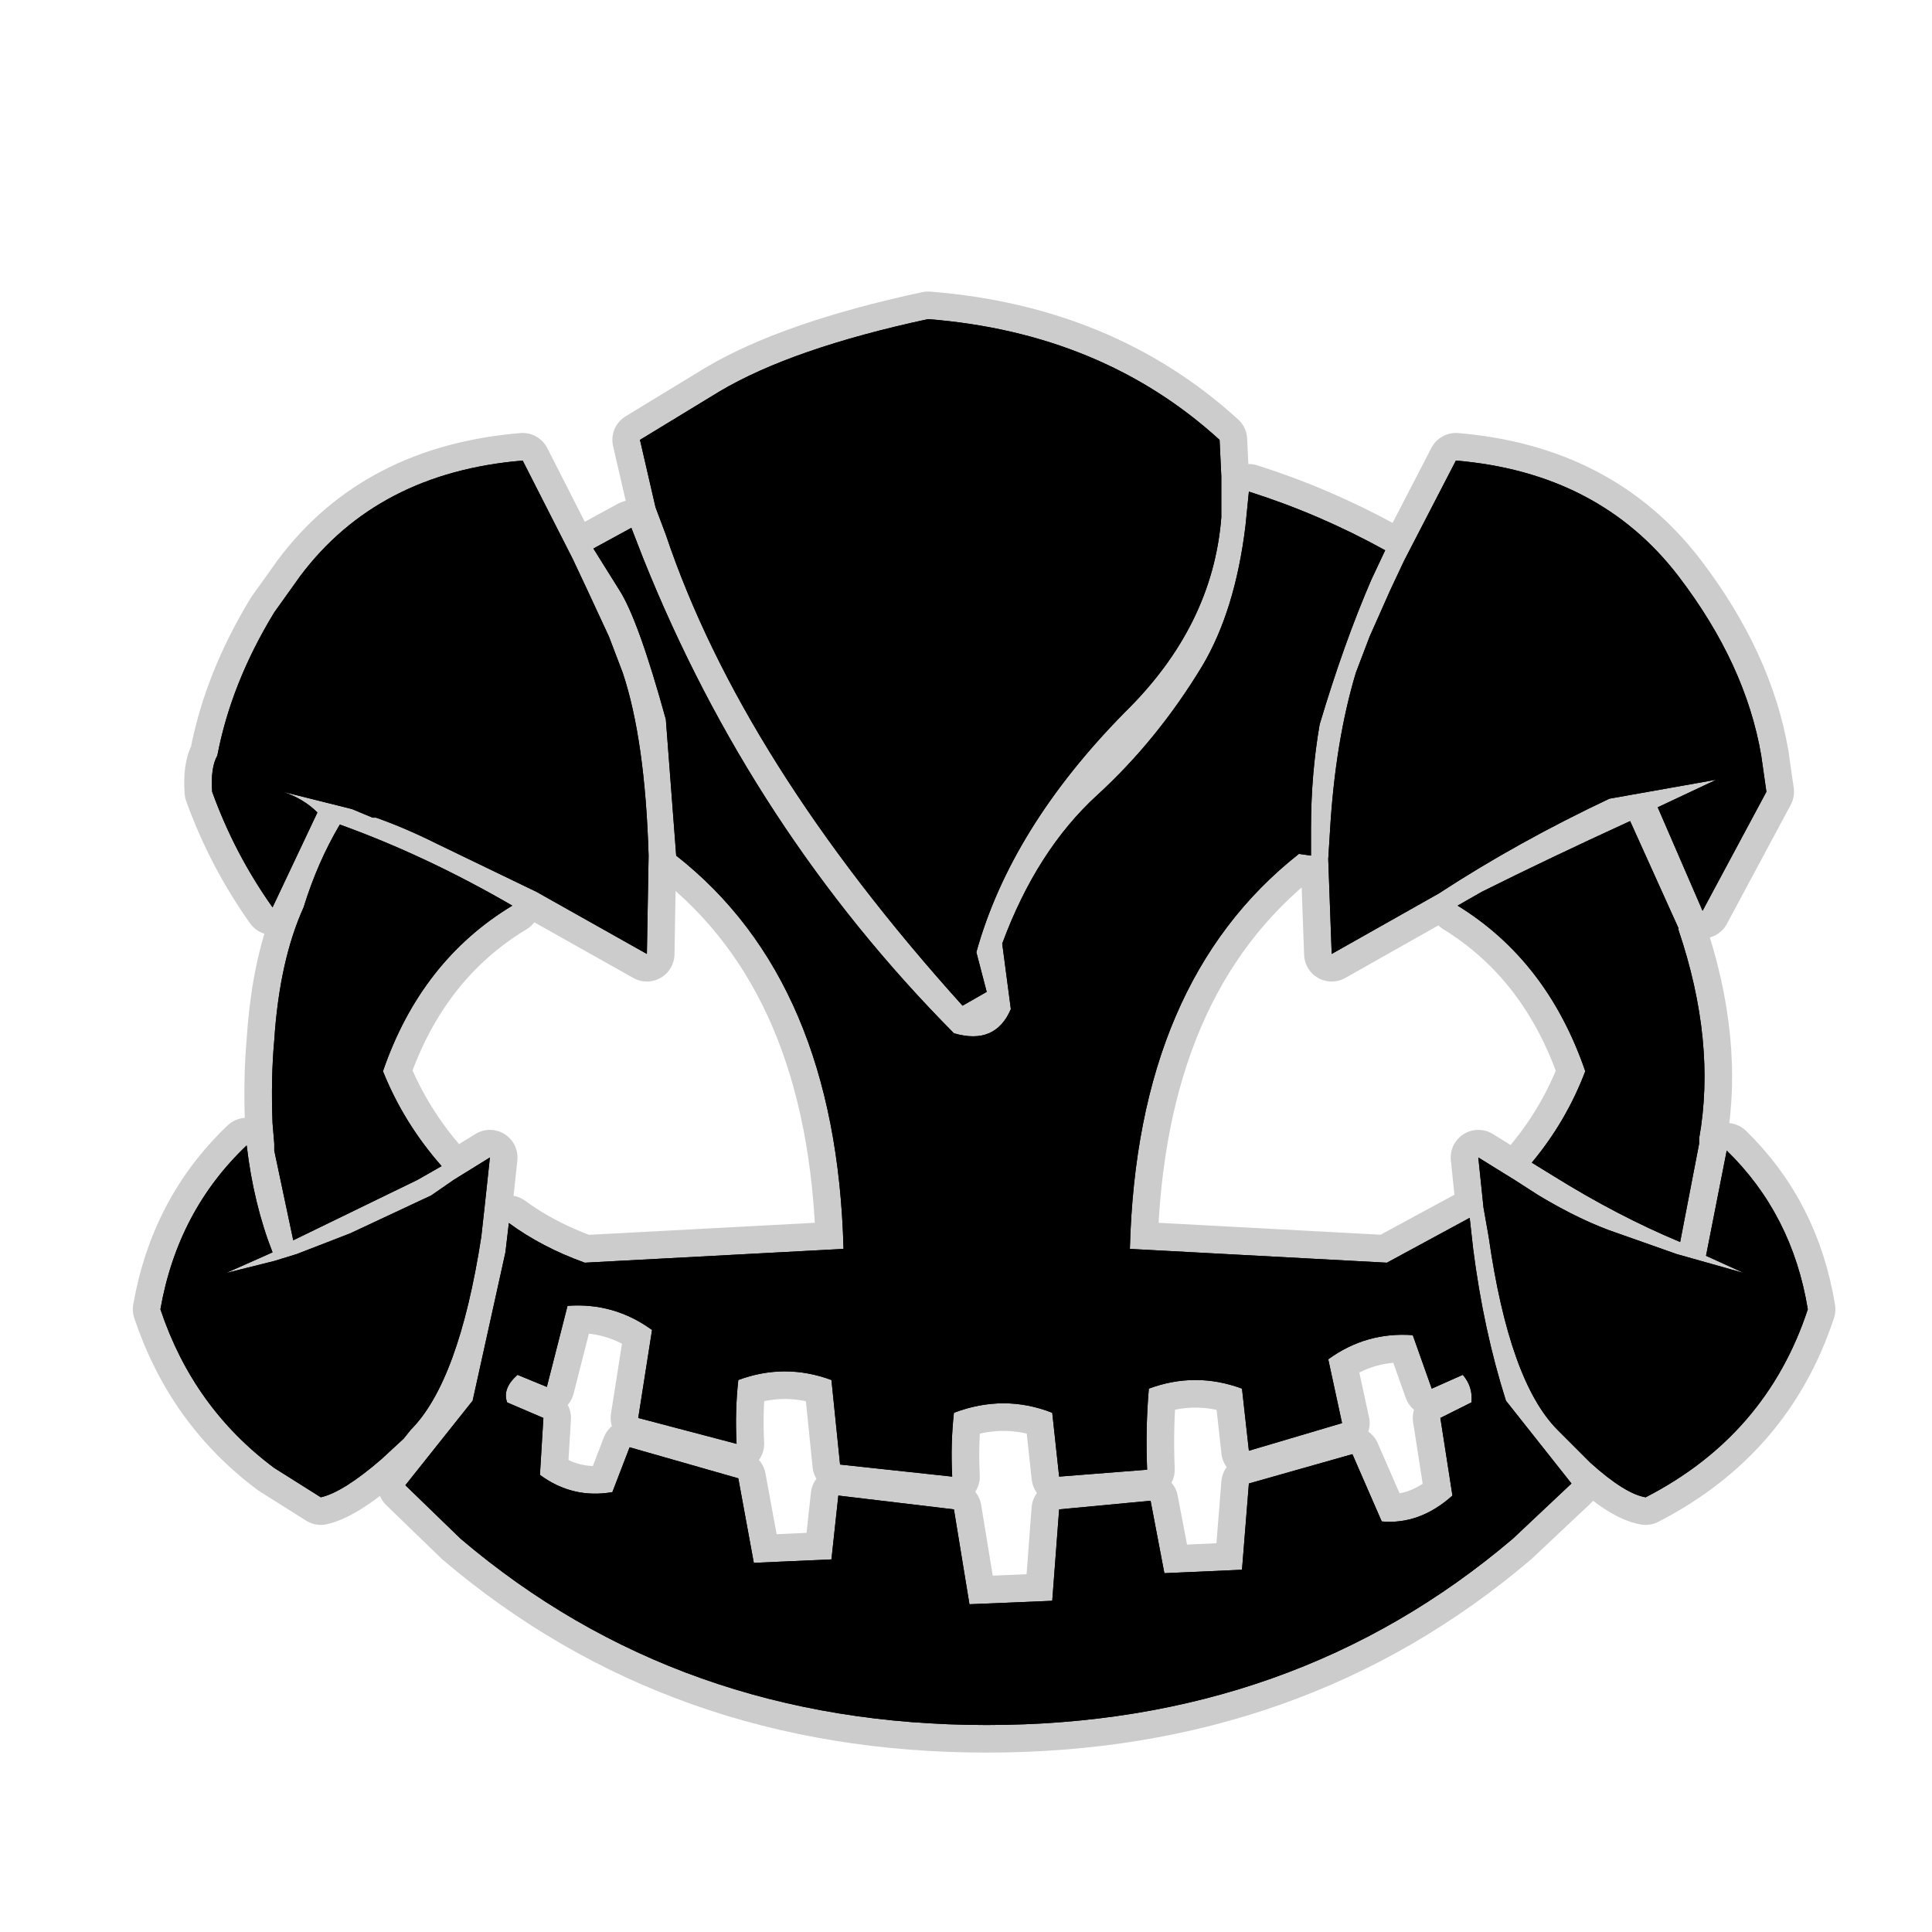 <?xml version="1.0" encoding="UTF-8" standalone="no"?>
<svg xmlns:ffdec="https://www.free-decompiler.com/flash" xmlns:xlink="http://www.w3.org/1999/xlink" ffdec:objectType="frame" height="56.0px" width="56.0px" xmlns="http://www.w3.org/2000/svg">
  <g transform="matrix(1.0, 0.0, 0.0, 1.0, 0.0, 0.0)">
    <use ffdec:characterId="2" height="56.0" id="back" transform="matrix(1.0, 0.0, 0.0, 1.0, 0.0, 0.0)" width="56.0" xlink:href="#sprite0"/>
    <use ffdec:characterId="3" height="42.35" transform="matrix(1.0, 0.0, 0.0, 1.0, 3.85, 8.45)" width="49.35" xlink:href="#shape1"/>
  </g>
  <defs>
    <g id="sprite0" transform="matrix(1.0, 0.0, 0.0, 1.0, 0.0, 0.0)">
      <use ffdec:characterId="1" height="56.0" transform="matrix(1.0, 0.0, 0.0, 1.0, 0.0, 0.0)" width="56.0" xlink:href="#shape0"/>
    </g>
    <g id="shape0" transform="matrix(1.0, 0.0, 0.0, 1.0, 0.0, 0.0)">
      <path d="M56.0 56.0 L0.0 56.0 0.0 0.0 56.0 0.0 56.0 56.0" fill="#010101" fill-opacity="0.0" fill-rule="evenodd" stroke="none"/>
    </g>
    <g id="shape1" transform="matrix(1.0, 0.0, 0.0, 1.0, -3.85, -8.45)">
      <path d="M49.35 26.4 L48.05 23.4 49.75 22.6 46.65 23.15 Q44.0 24.4 41.7 25.9 L38.6 27.65 38.5 24.9 38.55 24.1 Q38.7 21.5 39.3 19.5 L39.7 18.45 40.3 17.1 40.7 16.25 42.2 13.35 Q46.35 13.7 48.65 16.7 50.6 19.25 51.05 21.9 L51.2 22.95 49.35 26.4 M16.6 16.2 L17.0 17.05 17.65 18.45 18.05 19.5 Q18.7 21.45 18.8 24.8 L18.75 27.65 15.55 25.85 12.65 24.45 Q11.75 24.0 10.9 23.7 L10.8 23.7 10.2 23.45 8.2 22.95 Q8.8 23.15 9.2 23.55 L7.9 26.3 Q6.8 24.75 6.15 22.95 6.1 22.25 6.3 21.9 6.7 19.8 7.95 17.75 L8.7 16.7 Q10.95 13.7 15.15 13.35 L16.6 16.2 M13.35 44.6 L11.75 43.05 13.7 40.6 14.65 36.3 14.75 35.45 Q15.7 36.15 16.95 36.6 L24.45 36.2 Q24.25 28.45 19.6 24.8 L19.3 20.85 Q18.5 17.95 17.95 17.1 L17.2 15.9 18.3 15.3 18.65 16.2 Q21.8 24.05 27.65 29.95 28.85 30.3 29.3 29.25 L29.05 27.35 Q30.05 24.65 31.8 23.05 33.55 21.45 34.85 19.3 35.8 17.7 36.1 15.25 L36.2 14.25 Q38.25 14.9 40.15 15.95 L39.75 16.8 Q38.95 18.65 38.25 21.0 38.0 22.45 38.0 24.0 L38.0 24.8 37.65 24.75 Q32.95 28.45 32.75 36.2 L40.2 36.6 42.6 35.3 42.7 36.2 Q43.0 38.55 43.65 40.6 L45.55 43.0 43.85 44.6 Q37.5 50.0 28.6 50.0 19.7 50.0 13.35 44.6 M35.4 13.8 L35.4 15.0 Q35.15 18.15 32.6 20.65 29.3 24.0 28.3 27.6 L28.6 28.75 27.9 29.15 Q21.5 22.05 19.3 15.5 L19.0 14.7 18.55 12.75 20.85 11.35 Q22.95 10.1 26.9 9.25 31.95 9.65 35.35 12.75 L35.4 13.8 M49.25 33.15 L48.7 36.0 Q46.9 35.25 45.05 34.1 L44.4 33.7 Q45.4 32.5 45.95 31.05 44.85 27.85 42.25 26.25 L42.95 25.85 Q44.85 24.9 47.25 23.8 L48.65 26.9 48.65 26.95 Q49.75 30.2 49.25 33.0 L49.25 33.15 M52.4 37.95 Q51.2 41.6 47.7 43.4 47.1 43.3 46.1 42.4 L45.45 41.75 45.15 41.45 Q43.75 40.05 43.15 35.85 L43.0 35.0 42.85 33.55 43.9 34.2 44.6 34.65 Q45.85 35.4 46.9 35.75 L48.6 36.35 50.55 36.9 49.45 36.4 50.05 33.35 Q51.95 35.2 52.4 37.95 M14.7 40.65 L15.75 41.1 15.65 42.75 Q16.6 43.45 17.75 43.25 L18.25 41.95 21.4 42.85 21.85 45.3 24.1 45.2 24.3 43.35 27.65 43.75 28.1 46.5 30.5 46.4 30.7 43.75 33.35 43.5 33.75 45.6 36.0 45.5 36.2 43.0 39.2 42.15 40.05 44.1 Q41.15 44.2 42.1 43.35 L41.75 41.1 42.65 40.65 Q42.7 40.2 42.4 39.85 L41.5 40.25 40.95 38.7 Q39.6 38.6 38.5 39.4 L38.9 41.25 36.2 42.05 36.0 40.25 Q34.65 39.75 33.3 40.25 33.2 41.4 33.25 42.6 L30.7 42.8 30.5 40.95 Q29.1 40.4 27.65 40.95 27.55 41.85 27.6 42.8 L24.35 42.45 24.1 40.0 Q22.75 39.5 21.4 40.0 21.3 40.9 21.35 41.85 L18.5 41.1 18.9 38.55 Q17.8 37.75 16.45 37.85 L15.85 40.2 15.0 39.85 Q14.55 40.25 14.7 40.65 M7.15 33.2 Q7.35 34.9 7.9 36.3 L6.55 36.9 7.95 36.55 8.6 36.35 10.15 35.75 12.5 34.65 13.15 34.2 14.2 33.55 14.05 34.95 13.95 35.85 Q13.3 40.05 11.9 41.45 L11.7 41.7 11.05 42.3 Q9.95 43.25 9.3 43.4 L7.95 42.55 Q5.6 40.8 4.65 37.95 5.15 35.1 7.15 33.2 M11.1 31.05 Q11.7 32.55 12.8 33.8 L12.1 34.2 8.5 35.95 7.95 33.35 7.95 33.15 7.9 32.55 Q7.85 31.25 7.95 30.15 8.1 27.85 8.8 26.3 9.2 25.0 9.85 23.9 12.35 24.8 14.85 26.25 12.2 27.85 11.1 31.05" fill="#000000" fill-rule="evenodd" stroke="none"/>
      <path d="M35.4 13.8 L35.35 12.75 Q31.95 9.65 26.9 9.25 22.95 10.1 20.85 11.35 L18.55 12.75 19.0 14.7 19.3 15.5 Q21.5 22.05 27.9 29.15 L28.6 28.75 28.3 27.6 Q29.3 24.0 32.6 20.65 35.15 18.15 35.4 15.0 L35.4 13.8 M13.35 44.6 Q19.7 50.0 28.6 50.0 37.5 50.0 43.85 44.6 L45.55 43.0 43.65 40.6 Q43.0 38.55 42.7 36.2 L42.6 35.3 40.2 36.6 32.75 36.2 Q32.95 28.45 37.65 24.75 L38.0 24.8 38.0 24.0 Q38.0 22.45 38.25 21.0 38.95 18.65 39.75 16.8 L40.15 15.95 Q38.25 14.9 36.2 14.25 L36.1 15.25 Q35.8 17.7 34.85 19.3 33.55 21.45 31.8 23.05 30.05 24.65 29.05 27.35 L29.3 29.25 Q28.85 30.3 27.65 29.95 21.8 24.05 18.65 16.2 L18.3 15.3 17.2 15.9 17.95 17.1 Q18.5 17.95 19.3 20.85 L19.6 24.8 Q24.25 28.45 24.45 36.2 L16.95 36.6 Q15.7 36.15 14.75 35.45 L14.65 36.3 13.7 40.6 11.75 43.05 13.35 44.6 M16.6 16.2 L15.15 13.35 Q10.95 13.7 8.7 16.7 L7.95 17.75 Q6.7 19.8 6.3 21.9 6.1 22.25 6.15 22.95 6.8 24.75 7.9 26.3 L9.2 23.55 Q8.8 23.15 8.2 22.95 L10.2 23.45 10.8 23.7 10.9 23.7 Q11.75 24.0 12.65 24.45 L15.55 25.85 18.75 27.65 18.8 24.8 Q18.7 21.45 18.05 19.5 L17.65 18.45 17.0 17.05 16.6 16.2 M49.35 26.4 L51.2 22.95 51.05 21.9 Q50.6 19.25 48.65 16.7 46.35 13.7 42.2 13.35 L40.7 16.25 40.3 17.1 39.7 18.45 39.3 19.5 Q38.7 21.5 38.55 24.1 L38.5 24.9 38.6 27.65 41.7 25.9 Q44.0 24.4 46.65 23.15 L49.75 22.6 48.05 23.4 49.35 26.4 M49.25 33.15 L48.7 36.0 Q46.9 35.25 45.05 34.1 L44.4 33.7 Q45.4 32.5 45.95 31.05 44.85 27.85 42.25 26.25 L42.95 25.85 Q44.85 24.9 47.25 23.8 L48.65 26.9 48.65 26.95 Q49.75 30.2 49.25 33.0 L49.25 33.15 M52.4 37.95 Q51.95 35.2 50.05 33.35 L49.45 36.4 50.55 36.9 48.6 36.35 46.9 35.75 Q45.85 35.4 44.6 34.65 L43.9 34.2 42.85 33.55 43.0 35.0 43.15 35.85 Q43.75 40.05 45.15 41.45 L45.45 41.75 46.1 42.4 Q47.1 43.3 47.7 43.4 51.2 41.6 52.4 37.95 M14.7 40.65 L15.75 41.1 15.65 42.75 Q16.6 43.45 17.75 43.25 L18.25 41.95 21.4 42.85 21.85 45.3 24.1 45.2 24.3 43.35 27.65 43.75 28.1 46.5 30.5 46.4 30.7 43.75 33.35 43.5 33.75 45.6 36.0 45.5 36.2 43.0 39.2 42.15 40.05 44.1 Q41.15 44.2 42.1 43.35 L41.75 41.1 42.65 40.65 Q42.7 40.2 42.4 39.85 L41.5 40.25 40.95 38.7 Q39.6 38.6 38.5 39.4 L38.9 41.25 36.2 42.05 36.0 40.25 Q34.65 39.75 33.3 40.25 33.2 41.4 33.25 42.6 L30.7 42.8 30.5 40.95 Q29.1 40.4 27.65 40.95 27.55 41.85 27.6 42.8 L24.35 42.45 24.1 40.0 Q22.75 39.5 21.4 40.0 21.3 40.9 21.35 41.85 L18.5 41.1 18.9 38.55 Q17.8 37.75 16.45 37.85 L15.85 40.2 15.0 39.85 Q14.55 40.25 14.7 40.65 M11.1 31.05 Q12.2 27.85 14.85 26.25 12.35 24.8 9.85 23.9 9.2 25.0 8.8 26.3 8.1 27.85 7.95 30.15 7.85 31.25 7.9 32.55 L7.95 33.15 7.95 33.35 8.5 35.95 12.1 34.2 12.8 33.8 Q11.7 32.55 11.1 31.05 M7.15 33.2 Q5.15 35.1 4.65 37.95 5.6 40.8 7.95 42.55 L9.3 43.4 Q9.95 43.25 11.05 42.3 L11.7 41.7 11.9 41.45 Q13.3 40.05 13.95 35.85 L14.05 34.95 14.2 33.55 13.15 34.2 12.5 34.65 10.15 35.75 8.6 36.35 7.95 36.55 6.55 36.9 7.9 36.3 Q7.35 34.9 7.15 33.2 Z" fill="none" stroke="#000000" stroke-linecap="round" stroke-linejoin="round" stroke-opacity="0.2" stroke-width="1.6"/>
      <path d="M49.35 26.4 L48.05 23.4 49.75 22.6 46.65 23.15 Q44.0 24.4 41.7 25.9 L38.6 27.65 38.5 24.9 38.55 24.1 Q38.7 21.5 39.3 19.5 L39.7 18.45 40.3 17.1 40.7 16.25 42.2 13.35 Q46.35 13.7 48.65 16.7 50.6 19.25 51.05 21.9 L51.2 22.95 49.35 26.4 M16.6 16.2 L17.0 17.05 17.65 18.45 18.05 19.5 Q18.7 21.45 18.8 24.8 L18.75 27.65 15.55 25.85 12.65 24.45 Q11.75 24.0 10.9 23.7 L10.8 23.7 10.2 23.45 8.2 22.95 Q8.8 23.15 9.2 23.55 L7.9 26.3 Q6.8 24.75 6.15 22.95 6.1 22.25 6.3 21.9 6.7 19.8 7.95 17.75 L8.7 16.7 Q10.95 13.7 15.15 13.35 L16.6 16.2 M13.35 44.6 L11.75 43.05 13.7 40.6 14.65 36.3 14.75 35.45 Q15.7 36.15 16.95 36.6 L24.45 36.2 Q24.25 28.45 19.6 24.8 L19.3 20.85 Q18.5 17.95 17.95 17.1 L17.2 15.9 18.3 15.3 18.65 16.2 Q21.8 24.05 27.65 29.95 28.85 30.3 29.3 29.25 L29.05 27.35 Q30.05 24.65 31.8 23.05 33.55 21.45 34.85 19.3 35.8 17.7 36.1 15.25 L36.2 14.25 Q38.25 14.9 40.15 15.95 L39.75 16.8 Q38.95 18.65 38.25 21.0 38.0 22.45 38.0 24.0 L38.0 24.8 37.65 24.75 Q32.95 28.45 32.75 36.2 L40.2 36.6 42.6 35.3 42.7 36.2 Q43.0 38.55 43.65 40.6 L45.55 43.0 43.85 44.6 Q37.5 50.0 28.6 50.0 19.7 50.0 13.35 44.6 M35.4 13.8 L35.4 15.0 Q35.15 18.15 32.6 20.65 29.3 24.0 28.3 27.6 L28.6 28.75 27.9 29.15 Q21.5 22.05 19.3 15.5 L19.0 14.7 18.55 12.75 20.85 11.35 Q22.95 10.1 26.9 9.25 31.95 9.65 35.35 12.75 L35.4 13.8 M49.25 33.15 L48.7 36.0 Q46.9 35.25 45.05 34.1 L44.4 33.7 Q45.4 32.5 45.95 31.05 44.85 27.85 42.25 26.25 L42.95 25.85 Q44.85 24.9 47.25 23.8 L48.65 26.9 48.65 26.95 Q49.75 30.2 49.25 33.0 L49.25 33.15 M52.4 37.95 Q51.2 41.6 47.7 43.4 47.1 43.3 46.1 42.4 L45.45 41.75 45.15 41.45 Q43.75 40.05 43.15 35.85 L43.0 35.0 42.85 33.55 43.9 34.2 44.6 34.65 Q45.85 35.4 46.9 35.75 L48.6 36.35 50.55 36.9 49.45 36.4 50.05 33.35 Q51.95 35.2 52.4 37.95 M14.7 40.65 L15.75 41.1 15.65 42.75 Q16.6 43.45 17.75 43.25 L18.25 41.95 21.4 42.85 21.85 45.3 24.1 45.2 24.3 43.35 27.65 43.75 28.1 46.5 30.5 46.4 30.7 43.75 33.35 43.5 33.75 45.6 36.0 45.5 36.2 43.0 39.2 42.15 40.05 44.1 Q41.15 44.2 42.1 43.35 L41.75 41.1 42.65 40.65 Q42.7 40.2 42.4 39.85 L41.5 40.25 40.95 38.7 Q39.6 38.6 38.5 39.4 L38.9 41.25 36.2 42.05 36.0 40.25 Q34.65 39.75 33.3 40.25 33.2 41.4 33.25 42.6 L30.7 42.8 30.5 40.95 Q29.1 40.4 27.65 40.95 27.55 41.85 27.6 42.8 L24.35 42.45 24.1 40.0 Q22.75 39.5 21.4 40.0 21.3 40.9 21.35 41.85 L18.5 41.1 18.9 38.55 Q17.8 37.75 16.45 37.85 L15.85 40.2 15.0 39.85 Q14.55 40.25 14.7 40.65 M7.15 33.2 Q7.35 34.9 7.9 36.3 L6.55 36.9 7.95 36.55 8.6 36.35 10.15 35.75 12.5 34.65 13.15 34.2 14.2 33.55 14.05 34.95 13.95 35.85 Q13.3 40.05 11.9 41.45 L11.7 41.7 11.05 42.3 Q9.95 43.25 9.3 43.4 L7.95 42.55 Q5.6 40.8 4.65 37.95 5.15 35.1 7.15 33.2 M11.1 31.05 Q11.7 32.55 12.8 33.8 L12.1 34.2 8.5 35.95 7.95 33.35 7.95 33.15 7.9 32.55 Q7.85 31.25 7.95 30.15 8.1 27.85 8.8 26.3 9.2 25.0 9.85 23.9 12.35 24.8 14.85 26.25 12.2 27.85 11.1 31.05" fill="#000000" fill-rule="evenodd" stroke="none"/>
    </g>
  </defs>
</svg>
